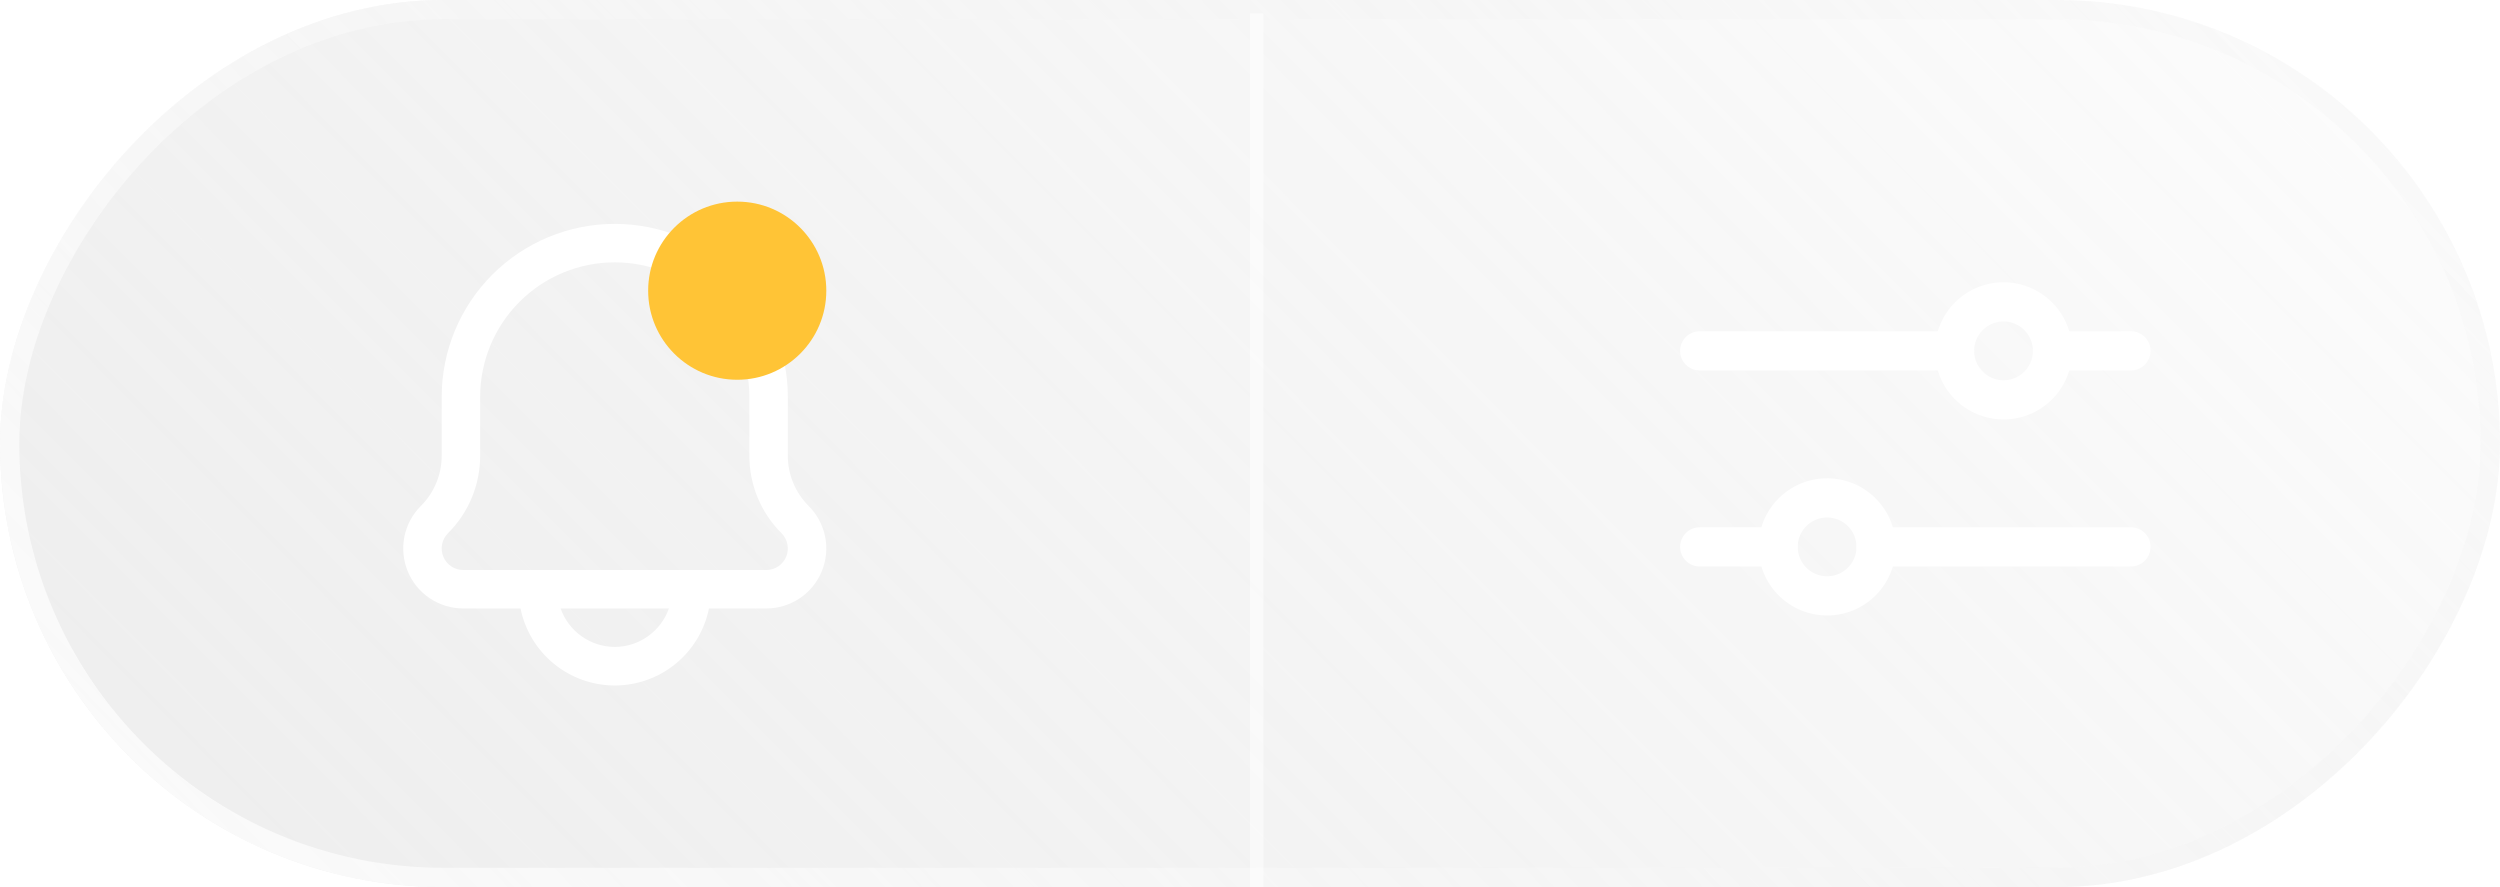 <svg width="186" height="66" viewBox="0 0 186 66" fill="none" xmlns="http://www.w3.org/2000/svg">
<g opacity="0.4" filter="url(#filter0_b_66_2)">
<rect width="186" height="66" rx="33" transform="matrix(1 0 0 -1 0 66)" fill="url(#paint0_linear_66_2)"/>
<rect x="0.717" y="-0.717" width="184.565" height="64.565" rx="32.283" transform="matrix(1 0 0 -1 0 64.565)" stroke="url(#paint1_linear_66_2)" stroke-width="1.435"/>
</g>
<path d="M145.417 27.562H126.458C126.072 27.562 125.701 27.409 125.427 27.135C125.154 26.862 125 26.491 125 26.104C125 25.717 125.154 25.346 125.427 25.073C125.701 24.799 126.072 24.646 126.458 24.646H145.417C145.803 24.646 146.174 24.799 146.448 25.073C146.721 25.346 146.875 25.717 146.875 26.104C146.875 26.491 146.721 26.862 146.448 27.135C146.174 27.409 145.803 27.562 145.417 27.562ZM158.542 27.562H152.708C152.322 27.562 151.951 27.409 151.677 27.135C151.404 26.862 151.25 26.491 151.25 26.104C151.25 25.717 151.404 25.346 151.677 25.073C151.951 24.799 152.322 24.646 152.708 24.646H158.542C158.928 24.646 159.299 24.799 159.573 25.073C159.846 25.346 160 25.717 160 26.104C160 26.491 159.846 26.862 159.573 27.135C159.299 27.409 158.928 27.562 158.542 27.562Z" fill="white"/>
<path d="M149.062 31.208C148.053 31.208 147.066 30.909 146.227 30.348C145.387 29.787 144.733 28.99 144.347 28.057C143.961 27.125 143.859 26.099 144.056 25.108C144.253 24.118 144.739 23.209 145.453 22.495C146.167 21.781 147.077 21.295 148.067 21.098C149.057 20.901 150.083 21.002 151.016 21.389C151.948 21.775 152.746 22.429 153.306 23.268C153.867 24.108 154.167 25.095 154.167 26.104C154.167 27.458 153.629 28.756 152.672 29.713C151.714 30.671 150.416 31.208 149.062 31.208ZM149.062 23.917C148.63 23.917 148.207 24.045 147.847 24.285C147.487 24.526 147.207 24.867 147.042 25.267C146.876 25.667 146.833 26.107 146.917 26.531C147.001 26.955 147.21 27.345 147.516 27.651C147.822 27.957 148.211 28.165 148.636 28.25C149.06 28.334 149.5 28.291 149.9 28.125C150.299 27.96 150.641 27.679 150.881 27.32C151.122 26.96 151.25 26.537 151.25 26.104C151.25 25.524 151.02 24.968 150.609 24.557C150.199 24.147 149.643 23.917 149.062 23.917ZM158.542 42.146H139.583C139.197 42.146 138.826 41.992 138.552 41.719C138.279 41.445 138.125 41.074 138.125 40.688C138.125 40.301 138.279 39.93 138.552 39.656C138.826 39.383 139.197 39.229 139.583 39.229H158.542C158.928 39.229 159.299 39.383 159.573 39.656C159.846 39.93 160 40.301 160 40.688C160 41.074 159.846 41.445 159.573 41.719C159.299 41.992 158.928 42.146 158.542 42.146ZM132.292 42.146H126.458C126.072 42.146 125.701 41.992 125.427 41.719C125.154 41.445 125 41.074 125 40.688C125 40.301 125.154 39.93 125.427 39.656C125.701 39.383 126.072 39.229 126.458 39.229H132.292C132.678 39.229 133.049 39.383 133.323 39.656C133.596 39.93 133.75 40.301 133.75 40.688C133.75 41.074 133.596 41.445 133.323 41.719C133.049 41.992 132.678 42.146 132.292 42.146Z" fill="white"/>
<path d="M135.937 45.792C134.928 45.792 133.941 45.492 133.101 44.931C132.262 44.371 131.608 43.573 131.222 42.641C130.835 41.708 130.734 40.682 130.931 39.692C131.128 38.702 131.614 37.792 132.328 37.078C133.042 36.364 133.951 35.878 134.941 35.681C135.932 35.484 136.958 35.586 137.89 35.972C138.823 36.358 139.62 37.012 140.181 37.852C140.742 38.691 141.041 39.678 141.041 40.688C141.041 42.041 140.504 43.34 139.546 44.297C138.589 45.254 137.291 45.792 135.937 45.792ZM135.937 38.5C135.505 38.5 135.082 38.628 134.722 38.869C134.362 39.109 134.082 39.451 133.916 39.85C133.751 40.25 133.707 40.69 133.792 41.114C133.876 41.539 134.084 41.928 134.39 42.234C134.696 42.54 135.086 42.749 135.51 42.833C135.935 42.917 136.375 42.874 136.774 42.709C137.174 42.543 137.516 42.263 137.756 41.903C137.996 41.543 138.125 41.12 138.125 40.688C138.125 40.107 137.894 39.551 137.484 39.141C137.074 38.73 136.517 38.5 135.937 38.5Z" fill="white"/>
<line x1="93.5" y1="1" x2="93.5" y2="66" stroke="white" stroke-opacity="0.5"/>
<path d="M60.167 37.648C59.673 37.156 59.282 36.571 59.015 35.928C58.748 35.284 58.612 34.593 58.614 33.896V29.533C58.614 26.118 57.257 22.843 54.843 20.428C52.428 18.013 49.153 16.657 45.738 16.657C42.323 16.657 39.048 18.013 36.633 20.428C34.218 22.843 32.862 26.118 32.862 29.533V33.896C32.864 34.593 32.727 35.284 32.46 35.928C32.194 36.571 31.802 37.156 31.308 37.648C30.683 38.272 30.258 39.068 30.086 39.934C29.913 40.8 30.002 41.698 30.34 42.514C30.678 43.33 31.25 44.027 31.985 44.518C32.719 45.008 33.582 45.27 34.465 45.27H38.727C39.056 46.887 39.933 48.341 41.211 49.385C42.488 50.429 44.088 51 45.738 51C47.388 51 48.987 50.429 50.265 49.385C51.542 48.341 52.42 46.887 52.748 45.27H57.011C57.895 45.27 58.758 45.008 59.492 44.518C60.227 44.027 60.799 43.33 61.137 42.514C61.475 41.698 61.563 40.8 61.391 39.934C61.219 39.068 60.792 38.272 60.167 37.648ZM45.738 48.132C44.853 48.128 43.991 47.851 43.27 47.339C42.549 46.827 42.004 46.104 41.709 45.27H49.767C49.472 46.104 48.926 46.827 48.205 47.339C47.484 47.851 46.622 48.128 45.738 48.132ZM57.01 42.409H34.465C34.148 42.409 33.838 42.315 33.574 42.139C33.31 41.963 33.104 41.712 32.983 41.419C32.861 41.126 32.83 40.803 32.892 40.492C32.954 40.181 33.106 39.895 33.331 39.67C34.092 38.914 34.695 38.014 35.105 37.023C35.516 36.032 35.726 34.969 35.723 33.896V29.533C35.723 26.877 36.778 24.329 38.656 22.451C40.534 20.573 43.082 19.518 45.738 19.518C48.394 19.518 50.941 20.573 52.819 22.451C54.697 24.329 55.752 26.877 55.752 29.533V33.896C55.75 34.969 55.96 36.032 56.37 37.023C56.781 38.014 57.384 38.914 58.145 39.67C58.369 39.895 58.522 40.181 58.584 40.492C58.646 40.803 58.614 41.126 58.493 41.419C58.371 41.712 58.165 41.963 57.901 42.139C57.638 42.315 57.327 42.409 57.01 42.409Z" fill="white"/>
<circle cx="54.85" cy="21.627" r="6.627" fill="#FFC436"/>
<defs>
<filter id="filter0_b_66_2" x="-86.083" y="-86.083" width="358.166" height="238.166" filterUnits="userSpaceOnUse" color-interpolation-filters="sRGB">
<feFlood flood-opacity="0" result="BackgroundImageFix"/>
<feGaussianBlur in="BackgroundImageFix" stdDeviation="43.041"/>
<feComposite in2="SourceAlpha" operator="in" result="effect1_backgroundBlur_66_2"/>
<feBlend mode="normal" in="SourceGraphic" in2="effect1_backgroundBlur_66_2" result="shape"/>
</filter>
<linearGradient id="paint0_linear_66_2" x1="2.253" y1="1.717" x2="126.667" y2="125.591" gradientUnits="userSpaceOnUse">
<stop stop-color="#C9C9C9" stop-opacity="0.8"/>
<stop offset="1" stop-color="#C4C4C4" stop-opacity="0.1"/>
</linearGradient>
<linearGradient id="paint1_linear_66_2" x1="1.39281e-06" y1="1.717" x2="127.94" y2="124.945" gradientUnits="userSpaceOnUse">
<stop stop-color="white" stop-opacity="0.8"/>
<stop offset="1" stop-color="#D3D3D3" stop-opacity="0.1"/>
</linearGradient>
</defs>
</svg>
